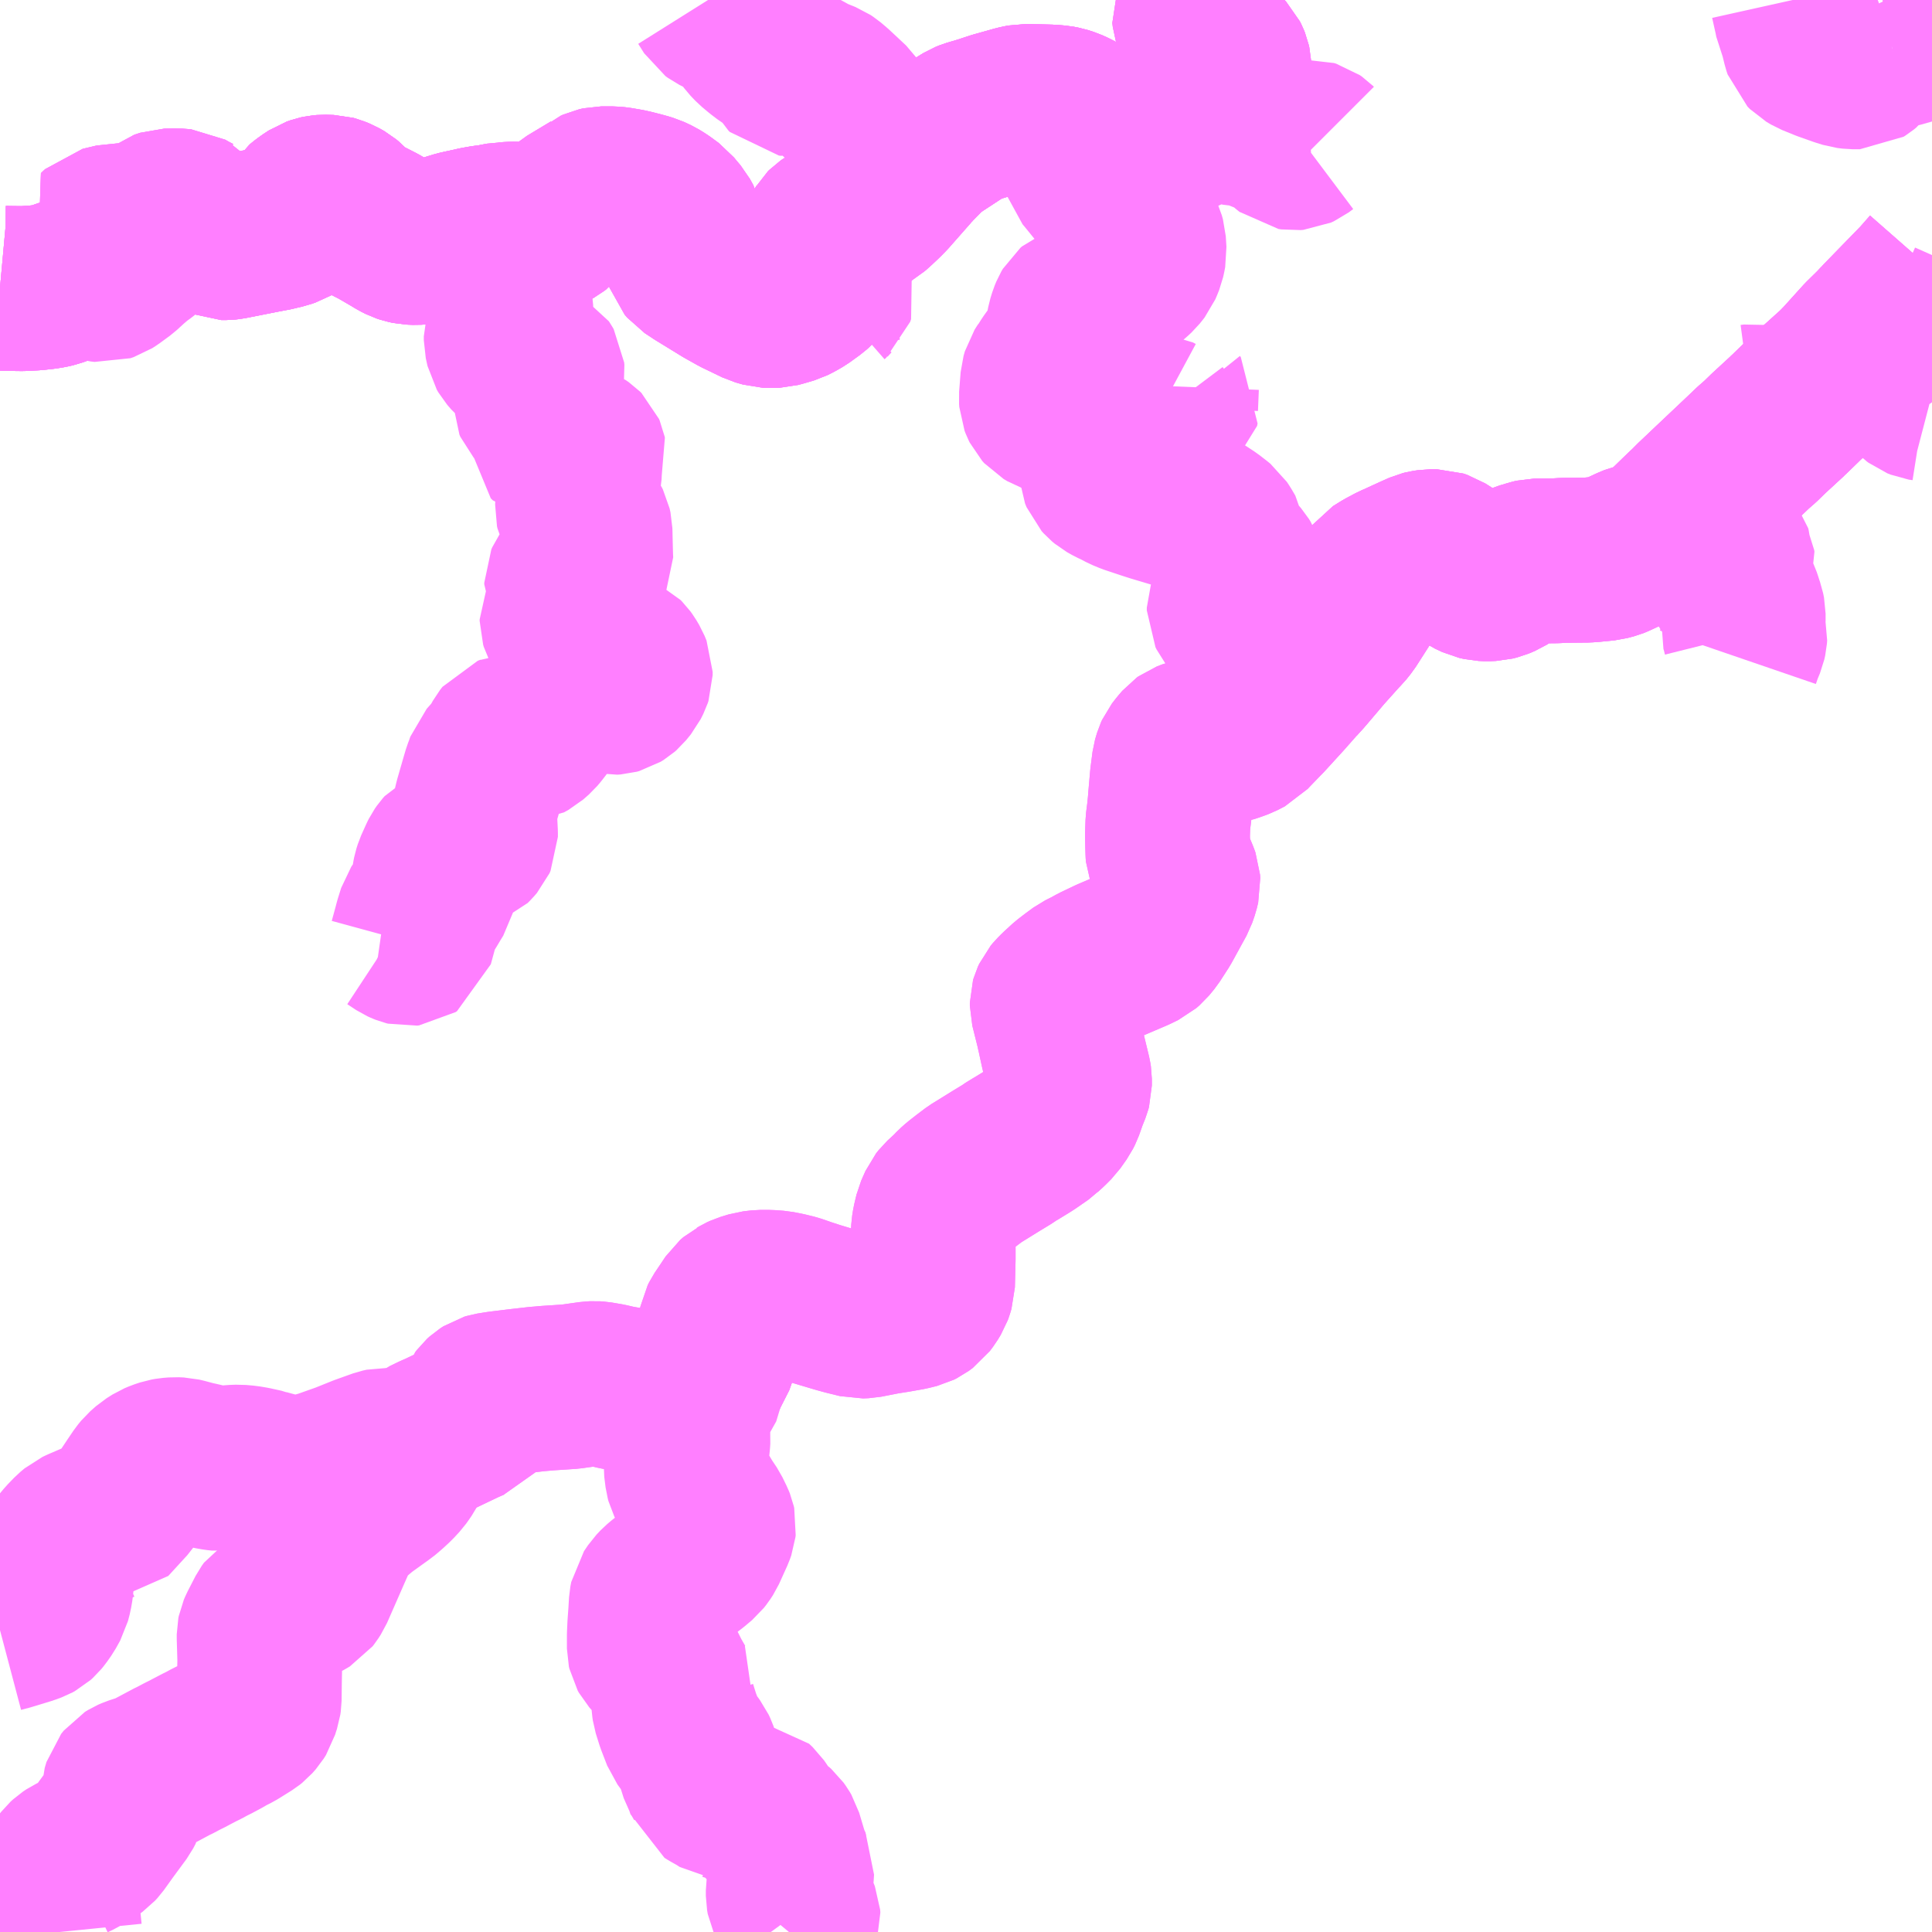 <?xml version="1.0" encoding="UTF-8"?>
<svg  xmlns="http://www.w3.org/2000/svg" xmlns:xlink="http://www.w3.org/1999/xlink" xmlns:go="http://purl.org/svgmap/profile" property="N07_001,N07_002,N07_003,N07_004,N07_005,N07_006,N07_007" viewBox="13174.805 -3295.898 8.789 8.789" go:dataArea="13174.8046875 -3295.8984375 8.7890625 8.7890625" >
<globalCoordinateSystem srsName="http://purl.org/crs/84" transform="matrix(100.0,0.0,0.0,-100.0,0.0,0.0)" />
<defs>
 <g id="p0" >
  <circle cx="0.0" cy="0.0" r="3" stroke="green" stroke-width="0.75" vector-effect="non-scaling-stroke" />
 </g>
</defs>
<g fill="none" fill-rule="evenodd" stroke="#FF00FF" stroke-width="0.75" opacity="0.5" vector-effect="non-scaling-stroke" stroke-linejoin="bevel" >
<path content="1,大分バス（株）,葛港～上津川,4.0,3.0,3.0," xlink:title="1" d="M13180.27,-3295.898L13180.27,-3295.885L13180.26,-3295.865L13180.245,-3295.851L13180.238,-3295.835L13180.24,-3295.817L13180.262,-3295.749L13180.266,-3295.742L13180.294,-3295.717L13180.304,-3295.706L13180.308,-3295.702L13180.328,-3295.683L13180.367,-3295.65L13180.383,-3295.633L13180.389,-3295.621L13180.393,-3295.611L13180.395,-3295.602L13180.396,-3295.582L13180.393,-3295.571L13180.383,-3295.552L13180.369,-3295.539L13180.349,-3295.525L13180.196,-3295.422L13180.14,-3295.388L13180.115,-3295.372L13180.079,-3295.35L13180.024,-3295.323L13179.989,-3295.307L13179.965,-3295.3L13179.941,-3295.294L13179.919,-3295.292L13179.886,-3295.291L13179.871,-3295.296L13179.854,-3295.301L13179.84,-3295.305L13179.826,-3295.308L13179.805,-3295.312L13179.782,-3295.323L13179.766,-3295.331L13179.751,-3295.343L13179.708,-3295.375L13179.687,-3295.386L13179.665,-3295.396L13179.64,-3295.404L13179.619,-3295.408L13179.583,-3295.411L13179.503,-3295.413L13179.465,-3295.414L13179.45,-3295.411L13179.431,-3295.407L13179.403,-3295.399L13179.335,-3295.38L13179.271,-3295.359L13179.217,-3295.343L13179.202,-3295.337L13179.171,-3295.318L13179.058,-3295.244L13179.045,-3295.234L13179.026,-3295.221L13178.956,-3295.15L13178.943,-3295.135L13178.84,-3295.018L13178.816,-3294.994L13178.785,-3294.964L13178.764,-3294.946L13178.738,-3294.931L13178.7,-3294.913L13178.615,-3294.881L13178.582,-3294.868L13178.569,-3294.859L13178.564,-3294.854L13178.561,-3294.849L13178.548,-3294.829L13178.527,-3294.78L13178.523,-3294.766L13178.518,-3294.742L13178.518,-3294.721L13178.527,-3294.657L13178.522,-3294.618L13178.519,-3294.609L13178.507,-3294.596L13178.497,-3294.587L13178.45,-3294.553L13178.424,-3294.538L13178.402,-3294.527L13178.361,-3294.515L13178.339,-3294.509L13178.313,-3294.508L13178.289,-3294.509L13178.254,-3294.519L13178.221,-3294.535L13178.161,-3294.564L13178.104,-3294.596L13177.985,-3294.669L13177.944,-3294.696L13177.933,-3294.709L13177.929,-3294.721L13177.92,-3294.783L13177.913,-3294.832L13177.908,-3294.852L13177.904,-3294.874L13177.888,-3294.903L13177.866,-3294.929L13177.853,-3294.945L13177.819,-3294.97L13177.807,-3294.978L13177.789,-3294.989L13177.759,-3295.003L13177.732,-3295.011L13177.69,-3295.022L13177.66,-3295.029L13177.613,-3295.037L13177.592,-3295.039L13177.54,-3295.039L13177.522,-3295.035L13177.511,-3295.03L13177.504,-3295.024L13177.396,-3294.959L13177.389,-3294.953L13177.378,-3294.941L13177.337,-3294.883L13177.333,-3294.878L13177.324,-3294.871L13177.315,-3294.866L13177.296,-3294.861L13177.274,-3294.859L13177.252,-3294.859L13177.167,-3294.878L13177.156,-3294.879L13177.127,-3294.878L13177.1,-3294.876L13177.091,-3294.876L13177.075,-3294.873L13177.039,-3294.866L13177.007,-3294.862L13176.973,-3294.856L13176.947,-3294.85L13176.91,-3294.842L13176.888,-3294.837L13176.852,-3294.826L13176.805,-3294.81L13176.772,-3294.803L13176.76,-3294.801L13176.727,-3294.797L13176.697,-3294.795L13176.671,-3294.796L13176.652,-3294.8L13176.637,-3294.805L13176.617,-3294.815L13176.594,-3294.829L13176.527,-3294.868L13176.48,-3294.892L13176.421,-3294.919L13176.409,-3294.929L13176.397,-3294.947L13176.379,-3294.966L13176.367,-3294.976L13176.346,-3294.988L13176.324,-3294.997L13176.313,-3295L13176.277,-3295.001L13176.265,-3295L13176.251,-3294.997L13176.234,-3294.991L13176.208,-3294.974L13176.192,-3294.962L13176.18,-3294.952L13176.17,-3294.936L13176.156,-3294.911L13176.146,-3294.896L13176.137,-3294.887L13176.12,-3294.877L13176.108,-3294.873L13176.097,-3294.869L13176.079,-3294.865L13176.07,-3294.863L13176.055,-3294.859L13176.002,-3294.849L13175.85,-3294.819L13175.833,-3294.817L13175.812,-3294.817L13175.803,-3294.821L13175.754,-3294.863L13175.744,-3294.867L13175.727,-3294.868L13175.658,-3294.867L13175.617,-3294.866L13175.603,-3294.864L13175.589,-3294.86L13175.57,-3294.852L13175.559,-3294.844L13175.55,-3294.834L13175.527,-3294.816L13175.483,-3294.779L13175.451,-3294.753L13175.426,-3294.735L13175.399,-3294.712L13175.392,-3294.706L13175.356,-3294.673L13175.311,-3294.64L13175.294,-3294.629L13175.279,-3294.624L13175.262,-3294.626L13175.245,-3294.63L13175.208,-3294.636L13175.2,-3294.638L13175.16,-3294.638L13175.144,-3294.634L13175.099,-3294.618L13175.099,-3294.618L13175.089,-3294.615L13175.054,-3294.602L13175.032,-3294.597L13175.008,-3294.593L13174.963,-3294.588L13174.909,-3294.585L13174.827,-3294.586L13174.805,-3294.588"/>
<path content="1,大分バス（株）,葛港～木浦（横川経由）,2.0,0.0,0.0," xlink:title="1" d="M13174.805,-3288.482L13174.839,-3288.491L13174.928,-3288.518L13174.955,-3288.528L13174.966,-3288.534L13174.976,-3288.543L13174.985,-3288.554L13175.004,-3288.581L13175.024,-3288.617L13175.032,-3288.648L13175.037,-3288.677L13175.04,-3288.711L13175.042,-3288.747L13175.044,-3288.763L13175.053,-3288.788L13175.065,-3288.817L13175.091,-3288.862L13175.11,-3288.885L13175.139,-3288.915L13175.158,-3288.931L13175.175,-3288.939L13175.268,-3288.979L13175.282,-3288.982L13175.283,-3288.982L13175.294,-3288.982L13175.381,-3289.077L13175.425,-3289.143L13175.45,-3289.18L13175.464,-3289.197L13175.49,-3289.22L13175.517,-3289.237L13175.536,-3289.245L13175.56,-3289.253L13175.577,-3289.256L13175.602,-3289.258L13175.625,-3289.257L13175.642,-3289.253L13175.687,-3289.241L13175.71,-3289.236L13175.761,-3289.224L13175.789,-3289.219L13175.808,-3289.217L13175.835,-3289.22L13175.863,-3289.223L13175.891,-3289.224L13175.925,-3289.221L13175.955,-3289.216L13176.005,-3289.205L13176.01,-3289.203L13176.069,-3289.187L13176.116,-3289.18L13176.14,-3289.177L13176.182,-3289.18L13176.206,-3289.182L13176.233,-3289.188L13176.278,-3289.201L13176.374,-3289.235L13176.456,-3289.268L13176.537,-3289.297L13176.555,-3289.301L13176.576,-3289.3L13176.674,-3289.279L13176.677,-3289.285L13176.685,-3289.297L13176.707,-3289.319L13176.731,-3289.338L13176.742,-3289.346L13176.783,-3289.366L13176.8,-3289.373L13176.913,-3289.427L13176.947,-3289.442L13176.96,-3289.447L13176.966,-3289.454L13176.975,-3289.465L13176.994,-3289.522L13177,-3289.53L13177.011,-3289.54L13177.025,-3289.549L13177.035,-3289.552L13177.079,-3289.559L13177.112,-3289.563L13177.169,-3289.57L13177.248,-3289.579L13177.272,-3289.581L13177.294,-3289.583L13177.34,-3289.586L13177.385,-3289.589L13177.4,-3289.59L13177.492,-3289.603L13177.51,-3289.604L13177.525,-3289.603L13177.572,-3289.595L13177.61,-3289.586L13177.672,-3289.575L13177.735,-3289.561L13177.783,-3289.552L13177.79,-3289.551L13177.825,-3289.546L13177.862,-3289.543L13177.895,-3289.543L13177.918,-3289.55L13177.93,-3289.557L13177.941,-3289.567L13177.966,-3289.593L13177.981,-3289.614L13178.007,-3289.648L13178.017,-3289.66L13178.027,-3289.677L13178.042,-3289.699L13178.053,-3289.73L13178.054,-3289.736L13178.058,-3289.748L13178.074,-3289.825L13178.085,-3289.874L13178.087,-3289.884L13178.094,-3289.898L13178.123,-3289.941L13178.145,-3289.974L13178.16,-3289.987L13178.168,-3289.991L13178.178,-3289.997L13178.191,-3290.003L13178.23,-3290.015L13178.264,-3290.019L13178.302,-3290.019L13178.343,-3290.016L13178.379,-3290.009L13178.42,-3289.999L13178.469,-3289.982L13178.515,-3289.967L13178.538,-3289.96L13178.595,-3289.943L13178.622,-3289.935L13178.655,-3289.926L13178.716,-3289.911L13178.741,-3289.912L13178.828,-3289.929L13178.879,-3289.937L13178.913,-3289.943L13178.941,-3289.948L13178.977,-3289.957L13178.989,-3289.963L13179.008,-3289.977L13179.023,-3289.997L13179.037,-3290.02L13179.041,-3290.031L13179.047,-3290.051L13179.048,-3290.09L13179.05,-3290.17L13179.05,-3290.269L13179.052,-3290.309L13179.056,-3290.334L13179.06,-3290.351L13179.066,-3290.376L13179.077,-3290.401L13179.085,-3290.419L13179.096,-3290.433L13179.135,-3290.469L13179.153,-3290.488L13179.171,-3290.504L13179.203,-3290.529L13179.24,-3290.557L13179.274,-3290.578L13179.337,-3290.617L13179.388,-3290.648L13179.411,-3290.664L13179.424,-3290.671L13179.473,-3290.701L13179.487,-3290.71L13179.542,-3290.748L13179.547,-3290.753L13179.569,-3290.773L13179.595,-3290.799L13179.624,-3290.84L13179.633,-3290.858L13179.638,-3290.872L13179.651,-3290.909L13179.667,-3290.949L13179.67,-3290.96L13179.67,-3290.99L13179.668,-3291.003L13179.644,-3291.102L13179.639,-3291.123L13179.625,-3291.187L13179.623,-3291.194L13179.62,-3291.211L13179.592,-3291.323L13179.592,-3291.336L13179.594,-3291.343L13179.6,-3291.356L13179.61,-3291.368L13179.628,-3291.386L13179.664,-3291.419L13179.694,-3291.442L13179.728,-3291.467L13179.764,-3291.485L13179.791,-3291.5L13179.856,-3291.531L13179.966,-3291.578L13180.001,-3291.595L13180.016,-3291.608L13180.03,-3291.625L13180.039,-3291.636L13180.079,-3291.698L13180.125,-3291.782L13180.147,-3291.822L13180.158,-3291.854L13180.164,-3291.879L13180.163,-3291.894L13180.158,-3291.908L13180.139,-3291.954L13180.119,-3292.005L13180.118,-3292.019L13180.117,-3292.052L13180.116,-3292.098L13180.118,-3292.156L13180.124,-3292.203L13180.128,-3292.243L13180.13,-3292.269L13180.138,-3292.36L13180.147,-3292.43L13180.149,-3292.437L13180.155,-3292.457L13180.16,-3292.468L13180.177,-3292.49L13180.195,-3292.511L13180.202,-3292.516L13180.228,-3292.526L13180.246,-3292.53L13180.271,-3292.532L13180.298,-3292.529L13180.346,-3292.523L13180.368,-3292.523L13180.394,-3292.528L13180.418,-3292.536L13180.445,-3292.546L13180.478,-3292.563L13180.489,-3292.575L13180.543,-3292.631L13180.554,-3292.642L13180.638,-3292.734L13180.698,-3292.802L13180.735,-3292.843L13180.82,-3292.943L13180.898,-3293.03L13180.91,-3293.042L13180.93,-3293.067L13180.996,-3293.17L13181.01,-3293.193L13181.049,-3293.253L13181.067,-3293.277L13181.104,-3293.3L13181.147,-3293.323L13181.166,-3293.331L13181.185,-3293.34L13181.242,-3293.366L13181.278,-3293.382L13181.29,-3293.385L13181.31,-3293.388L13181.343,-3293.388L13181.361,-3293.382L13181.391,-3293.363L13181.394,-3293.361L13181.453,-3293.316L13181.463,-3293.307L13181.492,-3293.287L13181.526,-3293.271L13181.548,-3293.266L13181.57,-3293.265L13181.595,-3293.266L13181.615,-3293.271L13181.641,-3293.282L13181.674,-3293.303L13181.705,-3293.318L13181.73,-3293.329L13181.758,-3293.337L13181.773,-3293.342L13181.79,-3293.346L13181.885,-3293.347L13181.919,-3293.349L13182.025,-3293.35L13182.051,-3293.352L13182.112,-3293.358L13182.142,-3293.366L13182.152,-3293.37L13182.223,-3293.403L13182.247,-3293.413L13182.278,-3293.42L13182.294,-3293.426L13182.308,-3293.432L13182.335,-3293.448L13182.371,-3293.473L13182.402,-3293.5L13182.441,-3293.538L13182.473,-3293.569L13182.492,-3293.586L13182.515,-3293.61L13182.611,-3293.701L13182.734,-3293.817L13182.781,-3293.862L13182.812,-3293.889L13182.85,-3293.926L13182.926,-3293.996L13182.94,-3294.009L13183.016,-3294.083L13183.083,-3294.143L13183.165,-3294.217L13183.194,-3294.247L13183.287,-3294.35L13183.341,-3294.403L13183.342,-3294.404L13183.342,-3294.404L13183.365,-3294.429L13183.398,-3294.463L13183.544,-3294.613L13183.594,-3294.67"/>
<path content="1,大分バス（株）,葛港～木浦（重岡経由）,6.0,3.0,2.0," xlink:title="1" d="M13183.594,-3294.67L13183.544,-3294.613L13183.398,-3294.463L13183.365,-3294.429L13183.342,-3294.404L13183.342,-3294.404L13183.341,-3294.403L13183.287,-3294.35L13183.194,-3294.247L13183.165,-3294.217L13183.083,-3294.143L13183.016,-3294.083L13182.94,-3294.009L13182.926,-3293.996L13182.85,-3293.926L13182.812,-3293.889L13182.781,-3293.862L13182.734,-3293.817L13182.611,-3293.701L13182.515,-3293.61L13182.492,-3293.586L13182.473,-3293.569L13182.441,-3293.538L13182.402,-3293.5L13182.371,-3293.473L13182.335,-3293.448L13182.308,-3293.432L13182.294,-3293.426L13182.278,-3293.42L13182.247,-3293.413L13182.223,-3293.403L13182.152,-3293.37L13182.142,-3293.366L13182.112,-3293.358L13182.051,-3293.352L13182.025,-3293.35L13181.919,-3293.349L13181.885,-3293.347L13181.79,-3293.346L13181.773,-3293.342L13181.758,-3293.337L13181.73,-3293.329L13181.705,-3293.318L13181.674,-3293.303L13181.641,-3293.282L13181.615,-3293.271L13181.595,-3293.266L13181.57,-3293.265L13181.548,-3293.266L13181.526,-3293.271L13181.492,-3293.287L13181.463,-3293.307L13181.453,-3293.316L13181.394,-3293.361L13181.391,-3293.363L13181.361,-3293.382L13181.343,-3293.388L13181.31,-3293.388L13181.29,-3293.385L13181.278,-3293.382L13181.242,-3293.366L13181.185,-3293.34L13181.166,-3293.331L13181.147,-3293.323L13181.104,-3293.3L13181.067,-3293.277L13181.049,-3293.253L13181.01,-3293.193L13180.996,-3293.17L13180.93,-3293.067L13180.91,-3293.042L13180.898,-3293.03L13180.82,-3292.943L13180.735,-3292.843L13180.698,-3292.802L13180.638,-3292.734L13180.554,-3292.642L13180.543,-3292.631L13180.489,-3292.575L13180.478,-3292.563L13180.445,-3292.546L13180.418,-3292.536L13180.394,-3292.528L13180.368,-3292.523L13180.346,-3292.523L13180.298,-3292.529L13180.271,-3292.532L13180.246,-3292.53L13180.228,-3292.526L13180.202,-3292.516L13180.195,-3292.511L13180.177,-3292.49L13180.16,-3292.468L13180.155,-3292.457L13180.149,-3292.437L13180.147,-3292.43L13180.138,-3292.36L13180.13,-3292.269L13180.128,-3292.243L13180.124,-3292.203L13180.118,-3292.156L13180.116,-3292.098L13180.117,-3292.052L13180.118,-3292.019L13180.119,-3292.005L13180.139,-3291.954L13180.158,-3291.908L13180.163,-3291.894L13180.164,-3291.879L13180.158,-3291.854L13180.147,-3291.822L13180.125,-3291.782L13180.079,-3291.698L13180.039,-3291.636L13180.03,-3291.625L13180.016,-3291.608L13180.001,-3291.595L13179.966,-3291.578L13179.856,-3291.531L13179.791,-3291.5L13179.764,-3291.485L13179.728,-3291.467L13179.694,-3291.442L13179.664,-3291.419L13179.628,-3291.386L13179.61,-3291.368L13179.6,-3291.356L13179.594,-3291.343L13179.592,-3291.336L13179.592,-3291.323L13179.62,-3291.211L13179.623,-3291.194L13179.625,-3291.187L13179.639,-3291.123L13179.644,-3291.102L13179.668,-3291.003L13179.67,-3290.99L13179.67,-3290.96L13179.667,-3290.949L13179.651,-3290.909L13179.638,-3290.872L13179.633,-3290.858L13179.624,-3290.84L13179.595,-3290.799L13179.569,-3290.773L13179.547,-3290.753L13179.542,-3290.748L13179.487,-3290.71L13179.473,-3290.701L13179.424,-3290.671L13179.411,-3290.664L13179.388,-3290.648L13179.337,-3290.617L13179.274,-3290.578L13179.24,-3290.557L13179.203,-3290.529L13179.171,-3290.504L13179.153,-3290.488L13179.135,-3290.469L13179.096,-3290.433L13179.085,-3290.419L13179.077,-3290.401L13179.066,-3290.376L13179.06,-3290.351L13179.056,-3290.334L13179.052,-3290.309L13179.05,-3290.269L13179.05,-3290.17L13179.048,-3290.09L13179.047,-3290.051L13179.041,-3290.031L13179.037,-3290.02L13179.023,-3289.997L13179.008,-3289.977L13178.989,-3289.963L13178.977,-3289.957L13178.941,-3289.948L13178.913,-3289.943L13178.879,-3289.937L13178.828,-3289.929L13178.741,-3289.912L13178.716,-3289.911L13178.655,-3289.926L13178.622,-3289.935L13178.595,-3289.943L13178.538,-3289.96L13178.515,-3289.967L13178.469,-3289.982L13178.42,-3289.999L13178.379,-3290.009L13178.343,-3290.016L13178.302,-3290.019L13178.264,-3290.019L13178.23,-3290.015L13178.191,-3290.003L13178.178,-3289.997L13178.168,-3289.991L13178.16,-3289.987L13178.145,-3289.974L13178.123,-3289.941L13178.094,-3289.898L13178.087,-3289.884L13178.085,-3289.874L13178.074,-3289.825L13178.058,-3289.748L13178.054,-3289.736L13178.053,-3289.73L13178.042,-3289.699L13178.027,-3289.677L13178.017,-3289.66L13178.007,-3289.648L13177.981,-3289.614L13177.966,-3289.593L13177.941,-3289.567L13177.93,-3289.557L13177.918,-3289.55L13177.895,-3289.543L13177.862,-3289.543L13177.825,-3289.546L13177.79,-3289.551L13177.783,-3289.552L13177.735,-3289.561L13177.672,-3289.575L13177.61,-3289.586L13177.572,-3289.595L13177.525,-3289.603L13177.51,-3289.604L13177.492,-3289.603L13177.4,-3289.59L13177.385,-3289.589L13177.34,-3289.586L13177.294,-3289.583L13177.272,-3289.581L13177.248,-3289.579L13177.169,-3289.57L13177.112,-3289.563L13177.079,-3289.559L13177.035,-3289.552L13177.025,-3289.549L13177.011,-3289.54L13177,-3289.53L13176.994,-3289.522L13176.975,-3289.465L13176.966,-3289.454L13176.96,-3289.447L13176.947,-3289.442L13176.913,-3289.427L13176.8,-3289.373L13176.783,-3289.366L13176.742,-3289.346L13176.731,-3289.338L13176.707,-3289.319L13176.685,-3289.297L13176.677,-3289.285L13176.674,-3289.279L13176.65,-3289.231L13176.641,-3289.214L13176.63,-3289.198L13176.62,-3289.184L13176.594,-3289.156L13176.568,-3289.132L13176.541,-3289.109L13176.532,-3289.103L13176.45,-3289.044L13176.438,-3289.034L13176.392,-3288.995L13176.371,-3288.971L13176.352,-3288.946L13176.349,-3288.944L13176.346,-3288.939L13176.324,-3288.897L13176.304,-3288.852L13176.222,-3288.665L13176.211,-3288.648L13176.204,-3288.639L13176.194,-3288.633L13176.18,-3288.625L13176.104,-3288.599L13176.093,-3288.595L13176.051,-3288.579L13176.038,-3288.571L13176.028,-3288.557L13175.992,-3288.487L13175.986,-3288.473L13175.984,-3288.463L13175.984,-3288.448L13175.987,-3288.347L13175.985,-3288.249L13175.984,-3288.165L13175.982,-3288.151L13175.975,-3288.13L13175.97,-3288.113L13175.96,-3288.097L13175.945,-3288.08L13175.935,-3288.072L13175.887,-3288.042L13175.869,-3288.031L13175.837,-3288.015L13175.817,-3288.003L13175.774,-3287.98L13175.761,-3287.974L13175.73,-3287.957L13175.717,-3287.951L13175.673,-3287.928L13175.662,-3287.922L13175.632,-3287.907L13175.598,-3287.889L13175.591,-3287.886L13175.482,-3287.828L13175.466,-3287.822L13175.451,-3287.817L13175.417,-3287.806L13175.401,-3287.799L13175.388,-3287.791L13175.376,-3287.776L13175.368,-3287.749L13175.367,-3287.721L13175.366,-3287.697L13175.362,-3287.683L13175.352,-3287.664L13175.288,-3287.577L13175.245,-3287.517L13175.234,-3287.505L13175.216,-3287.492L13175.156,-3287.457L13175.133,-3287.446L13175.118,-3287.436L13175.106,-3287.425L13175.092,-3287.407L13175.079,-3287.383L13175.07,-3287.353L13175.062,-3287.306L13175.06,-3287.277L13175.072,-3287.149L13175.076,-3287.109"/>
<path content="3,佐伯市,（弥生）切畑線,4.0,0.0,0.0," xlink:title="3" d="M13182.711,-3292.908L13182.723,-3292.943L13182.738,-3292.979L13182.742,-3292.997L13182.743,-3293.011L13182.737,-3293.035L13182.732,-3293.052L13182.735,-3293.074L13182.735,-3293.106L13182.731,-3293.126L13182.726,-3293.14L13182.72,-3293.159L13182.714,-3293.177L13182.704,-3293.198L13182.692,-3293.217L13182.679,-3293.231L13182.671,-3293.242L13182.666,-3293.251L13182.665,-3293.265L13182.665,-3293.302L13182.669,-3293.31L13182.684,-3293.324L13182.688,-3293.335L13182.687,-3293.342L13182.683,-3293.35L13182.674,-3293.365L13182.671,-3293.374L13182.669,-3293.396L13182.667,-3293.404L13182.662,-3293.41L13182.656,-3293.415L13182.647,-3293.418L13182.619,-3293.429L13182.6,-3293.435L13182.57,-3293.449L13182.55,-3293.461L13182.535,-3293.473L13182.524,-3293.485L13182.517,-3293.499L13182.509,-3293.517L13182.504,-3293.543L13182.492,-3293.586"/>
<path content="3,佐伯市,（弥生）切畑線,4.0,0.0,0.0," xlink:title="3" d="M13182.441,-3293.538L13182.402,-3293.5L13182.371,-3293.473L13182.335,-3293.448L13182.308,-3293.432L13182.294,-3293.426L13182.278,-3293.42L13182.247,-3293.413L13182.223,-3293.403L13182.152,-3293.37L13182.142,-3293.366L13182.112,-3293.358L13182.051,-3293.352L13182.025,-3293.35L13181.919,-3293.349L13181.885,-3293.347L13181.79,-3293.346L13181.773,-3293.342L13181.758,-3293.337L13181.73,-3293.329L13181.705,-3293.318L13181.674,-3293.303L13181.641,-3293.282L13181.615,-3293.271L13181.595,-3293.266L13181.57,-3293.265L13181.548,-3293.266L13181.526,-3293.271L13181.492,-3293.287L13181.463,-3293.307L13181.453,-3293.316L13181.394,-3293.361L13181.391,-3293.363L13181.361,-3293.382L13181.343,-3293.388L13181.31,-3293.388L13181.29,-3293.385L13181.278,-3293.382L13181.242,-3293.366L13181.185,-3293.34L13181.166,-3293.331L13181.147,-3293.323L13181.104,-3293.3L13181.067,-3293.277L13181.049,-3293.253L13181.01,-3293.193L13180.996,-3293.17L13180.93,-3293.067L13180.91,-3293.042L13180.898,-3293.03L13180.82,-3292.943L13180.735,-3292.843L13180.698,-3292.802"/>
<path content="3,佐伯市,（弥生）切畑線,4.0,0.0,0.0," xlink:title="3" d="M13182.492,-3293.586L13182.473,-3293.569L13182.441,-3293.538"/>
<path content="3,佐伯市,（弥生）切畑線,4.0,0.0,0.0," xlink:title="3" d="M13182.402,-3293.63L13182.403,-3293.621L13182.412,-3293.617L13182.422,-3293.607L13182.43,-3293.592L13182.431,-3293.579L13182.43,-3293.56L13182.43,-3293.554L13182.436,-3293.551L13182.441,-3293.538"/>
<path content="3,佐伯市,（弥生）切畑線,4.0,0.0,0.0," xlink:title="3" d="M13182.94,-3294.009L13182.926,-3293.996L13182.85,-3293.926L13182.812,-3293.889L13182.781,-3293.862L13182.611,-3293.701L13182.515,-3293.61L13182.492,-3293.586"/>
<path content="3,佐伯市,（弥生）切畑線,4.0,0.0,0.0," xlink:title="3" d="M13182.773,-3294.048L13182.788,-3294.05L13182.84,-3294.041L13182.879,-3294.032L13182.923,-3294.02L13182.94,-3294.009"/>
<path content="3,佐伯市,（弥生）切畑線,4.0,0.0,0.0," xlink:title="3" d="M13183.594,-3294.068L13183.587,-3294.078L13183.564,-3294.084L13183.545,-3294.087L13183.53,-3294.093L13183.522,-3294.099L13183.499,-3294.122L13183.484,-3294.131L13183.467,-3294.139L13183.457,-3294.154L13183.441,-3294.179L13183.435,-3294.202L13183.439,-3294.246L13183.443,-3294.348L13183.45,-3294.37L13183.46,-3294.382L13183.462,-3294.386L13183.365,-3294.429"/>
<path content="3,佐伯市,（弥生）切畑線,4.0,0.0,0.0," xlink:title="3" d="M13183.365,-3294.429L13183.341,-3294.403L13183.287,-3294.35L13183.194,-3294.247L13183.165,-3294.217L13183.083,-3294.143L13183.016,-3294.083L13182.94,-3294.009"/>
<path content="3,佐伯市,（弥生）切畑線,4.0,0.0,0.0," xlink:title="3" d="M13183.594,-3294.67L13183.544,-3294.613L13183.398,-3294.463L13183.365,-3294.429"/>
<path content="3,佐伯市,（弥生）山梨子線,7.0,0.0,0.0," xlink:title="3" d="M13183.594,-3295.753L13183.541,-3295.728L13183.538,-3295.726L13183.527,-3295.722L13183.495,-3295.707L13183.446,-3295.693L13183.411,-3295.686"/>
<path content="3,佐伯市,（弥生）山梨子線,7.0,0.0,0.0," xlink:title="3" d="M13183.411,-3295.686L13183.392,-3295.68L13183.362,-3295.67L13183.341,-3295.665L13183.33,-3295.66L13183.315,-3295.65L13183.285,-3295.608L13183.274,-3295.599L13183.266,-3295.594L13183.26,-3295.594L13183.233,-3295.594L13183.209,-3295.597L13183.177,-3295.607L13183.112,-3295.63L13183.053,-3295.654L13183.031,-3295.667L13183.02,-3295.678L13183.015,-3295.693L13182.999,-3295.758L13182.994,-3295.773L13182.981,-3295.801L13182.977,-3295.822L13182.972,-3295.844L13182.96,-3295.898"/>
<path content="3,佐伯市,（弥生）山梨子線,7.0,0.0,0.0," xlink:title="3" d="M13180.27,-3295.898L13180.27,-3295.885L13180.26,-3295.865L13180.245,-3295.851L13180.238,-3295.835L13180.24,-3295.817L13180.262,-3295.749L13180.266,-3295.742L13180.294,-3295.717L13180.301,-3295.709L13180.308,-3295.702L13180.328,-3295.683L13180.367,-3295.65L13180.383,-3295.633L13180.389,-3295.621L13180.393,-3295.611L13180.395,-3295.602L13180.396,-3295.582L13180.393,-3295.571L13180.383,-3295.552L13180.369,-3295.539L13180.349,-3295.525L13180.196,-3295.422L13180.14,-3295.388L13180.115,-3295.372L13180.079,-3295.35L13180.024,-3295.323L13179.989,-3295.307L13179.965,-3295.3L13179.941,-3295.294L13179.919,-3295.292L13179.886,-3295.291L13179.871,-3295.296L13179.854,-3295.301L13179.84,-3295.305L13179.826,-3295.308L13179.805,-3295.312L13179.782,-3295.323L13179.766,-3295.331L13179.751,-3295.343L13179.708,-3295.375L13179.687,-3295.386L13179.665,-3295.396L13179.64,-3295.404L13179.619,-3295.408L13179.583,-3295.411L13179.503,-3295.413L13179.465,-3295.414L13179.45,-3295.411L13179.431,-3295.407L13179.403,-3295.399L13179.335,-3295.38L13179.271,-3295.359L13179.217,-3295.343L13179.202,-3295.337L13179.171,-3295.318L13179.058,-3295.244L13179.045,-3295.234L13179.026,-3295.221L13178.956,-3295.15L13178.943,-3295.135L13178.904,-3295.138L13178.875,-3295.142L13178.848,-3295.151L13178.844,-3295.153L13178.829,-3295.162L13178.825,-3295.164L13178.82,-3295.167L13178.77,-3295.113"/>
<path content="3,佐伯市,（弥生）山梨子線,7.0,0.0,0.0," xlink:title="3" d="M13183.386,-3295.898L13183.392,-3295.885L13183.395,-3295.869L13183.394,-3295.839L13183.396,-3295.823L13183.406,-3295.803L13183.422,-3295.775L13183.42,-3295.762L13183.413,-3295.745L13183.408,-3295.728L13183.411,-3295.686"/>
<path content="3,佐伯市,（本匠）三股線,3.0,0.0,0.0," xlink:title="3" d="M13180.698,-3292.802L13180.735,-3292.843L13180.685,-3292.882L13180.55,-3292.99L13180.545,-3292.993L13180.521,-3293.013L13180.442,-3293.072L13180.412,-3293.098L13180.402,-3293.111L13180.397,-3293.121L13180.397,-3293.134L13180.404,-3293.153L13180.449,-3293.256L13180.454,-3293.273L13180.455,-3293.293L13180.453,-3293.314L13180.448,-3293.328L13180.44,-3293.341L13180.427,-3293.356L13180.407,-3293.379L13180.389,-3293.399L13180.379,-3293.421L13180.374,-3293.454L13180.357,-3293.483L13180.347,-3293.498L13180.336,-3293.507L13180.305,-3293.531L13180.273,-3293.552L13180.259,-3293.561L13180.239,-3293.571L13180.055,-3293.626L13180.024,-3293.636L13179.997,-3293.645L13179.949,-3293.661L13179.92,-3293.673L13179.89,-3293.689L13179.866,-3293.7L13179.843,-3293.713L13179.831,-3293.723L13179.822,-3293.733L13179.815,-3293.75L13179.814,-3293.764L13179.82,-3293.778L13179.827,-3293.787L13179.854,-3293.822L13179.897,-3293.863L13179.937,-3293.9L13179.948,-3293.908L13179.956,-3293.911L13179.971,-3293.913L13179.999,-3293.915L13180.017,-3293.917L13180.032,-3293.921L13180.042,-3293.925L13180.049,-3293.927L13180.06,-3293.932L13180.07,-3293.943L13180.073,-3293.959L13180.073,-3293.987L13180.073,-3293.995L13180.067,-3294.003"/>
<path content="3,佐伯市,（本匠）三股線,3.0,0.0,0.0," xlink:title="3" d="M13180.067,-3294.003L13180.054,-3294.01L13180.031,-3294.012L13179.999,-3294.014L13179.924,-3294.013L13179.857,-3294.004L13179.789,-3294.005L13179.76,-3294.007L13179.736,-3294.011L13179.718,-3294.012L13179.656,-3294.013L13179.629,-3294.016L13179.609,-3294.021L13179.578,-3294.032L13179.561,-3294.042L13179.552,-3294.052L13179.548,-3294.06L13179.543,-3294.073L13179.542,-3294.087L13179.549,-3294.176L13179.555,-3294.197L13179.569,-3294.219L13179.572,-3294.222L13179.585,-3294.243L13179.633,-3294.31L13179.641,-3294.323L13179.65,-3294.35L13179.657,-3294.368L13179.669,-3294.431L13179.677,-3294.457L13179.684,-3294.474L13179.691,-3294.486L13179.698,-3294.492L13179.703,-3294.494L13179.727,-3294.501L13179.748,-3294.511L13179.812,-3294.546L13179.88,-3294.589L13179.916,-3294.613L13179.956,-3294.647L13179.97,-3294.66L13179.982,-3294.675L13179.989,-3294.684L13179.995,-3294.698L13180.003,-3294.718L13180.007,-3294.736L13180.01,-3294.752L13180.008,-3294.784L13180.007,-3294.8L13180.002,-3294.818L13179.996,-3294.831L13179.983,-3294.849L13179.941,-3294.895L13179.843,-3294.999L13179.828,-3295.016L13179.754,-3295.107L13179.743,-3295.12L13179.739,-3295.133L13179.738,-3295.146L13179.738,-3295.155L13179.746,-3295.182L13179.762,-3295.223L13179.766,-3295.234L13179.801,-3295.305L13179.805,-3295.312"/>
<path content="3,佐伯市,（本匠）三股線,3.0,0.0,0.0," xlink:title="3" d="M13180.157,-3294.14L13180.153,-3294.044L13180.157,-3294.039L13180.155,-3294.028L13180.147,-3294.022L13180.123,-3294.017L13180.093,-3294.015L13180.067,-3294.003"/>
<path content="3,佐伯市,（本匠）三股線,3.0,0.0,0.0," xlink:title="3" d="M13178.615,-3294.454L13178.565,-3294.506L13178.56,-3294.512L13178.56,-3294.518L13178.564,-3294.526L13178.582,-3294.546L13178.59,-3294.553L13178.594,-3294.565L13178.588,-3294.585L13178.584,-3294.595L13178.575,-3294.599L13178.529,-3294.608L13178.519,-3294.609"/>
<path content="3,佐伯市,（本匠）三股線,3.0,0.0,0.0," xlink:title="3" d="M13178.519,-3294.609L13178.507,-3294.596L13178.497,-3294.587L13178.45,-3294.553L13178.424,-3294.538L13178.402,-3294.527L13178.361,-3294.515L13178.339,-3294.509L13178.313,-3294.508L13178.289,-3294.509L13178.254,-3294.519L13178.221,-3294.535L13178.161,-3294.564L13178.104,-3294.596L13177.985,-3294.669L13177.944,-3294.696L13177.933,-3294.709L13177.929,-3294.721L13177.92,-3294.783L13177.913,-3294.832L13177.908,-3294.852L13177.904,-3294.874L13177.888,-3294.903L13177.866,-3294.929L13177.853,-3294.945L13177.819,-3294.97L13177.807,-3294.978L13177.789,-3294.989L13177.759,-3295.003L13177.732,-3295.011L13177.69,-3295.022L13177.66,-3295.029L13177.613,-3295.037L13177.592,-3295.039L13177.54,-3295.039L13177.522,-3295.035L13177.511,-3295.03L13177.504,-3295.024L13177.396,-3294.959L13177.389,-3294.953L13177.378,-3294.941L13177.337,-3294.883L13177.333,-3294.878L13177.324,-3294.871L13177.315,-3294.866L13177.296,-3294.861L13177.274,-3294.859L13177.252,-3294.859L13177.167,-3294.878L13177.156,-3294.879L13177.127,-3294.878L13177.1,-3294.876L13177.091,-3294.876L13177.075,-3294.873L13177.039,-3294.866L13177.007,-3294.862L13176.973,-3294.856L13176.947,-3294.85L13176.91,-3294.842L13176.888,-3294.837L13176.852,-3294.826L13176.805,-3294.81L13176.772,-3294.803L13176.76,-3294.801L13176.727,-3294.797L13176.697,-3294.795L13176.671,-3294.796L13176.652,-3294.8L13176.637,-3294.805L13176.617,-3294.815L13176.594,-3294.829L13176.527,-3294.868L13176.48,-3294.892L13176.421,-3294.919L13176.409,-3294.929L13176.397,-3294.947L13176.379,-3294.966L13176.367,-3294.976L13176.346,-3294.988L13176.324,-3294.997L13176.313,-3295L13176.277,-3295.001L13176.265,-3295L13176.251,-3294.997L13176.234,-3294.991L13176.208,-3294.974L13176.192,-3294.962L13176.18,-3294.952L13176.17,-3294.936L13176.156,-3294.911L13176.146,-3294.896L13176.137,-3294.887L13176.12,-3294.877L13176.108,-3294.873L13176.097,-3294.869L13176.079,-3294.865L13176.07,-3294.863L13176.055,-3294.859L13176.002,-3294.849L13175.85,-3294.819L13175.833,-3294.817L13175.812,-3294.817L13175.803,-3294.821L13175.754,-3294.863L13175.744,-3294.867L13175.727,-3294.868L13175.726,-3294.886L13175.716,-3294.902L13175.693,-3294.91L13175.668,-3294.923L13175.645,-3294.936L13175.606,-3294.939L13175.561,-3294.938L13175.534,-3294.929L13175.505,-3294.906L13175.492,-3294.894L13175.46,-3294.881L13175.372,-3294.87L13175.331,-3294.871L13175.268,-3294.856L13175.249,-3294.838L13175.309,-3294.773L13175.316,-3294.752L13175.306,-3294.733L13175.274,-3294.711L13175.223,-3294.669L13175.2,-3294.638L13175.16,-3294.638L13175.144,-3294.634L13175.089,-3294.615L13175.054,-3294.602L13175.032,-3294.597L13175.008,-3294.593L13174.963,-3294.588L13174.909,-3294.585L13174.827,-3294.586L13174.805,-3294.588"/>
<path content="3,佐伯市,（本匠）三股線,3.0,0.0,0.0," xlink:title="3" d="M13178.77,-3295.113L13178.82,-3295.167L13178.848,-3295.151L13178.875,-3295.142L13178.904,-3295.138L13178.943,-3295.135"/>
<path content="3,佐伯市,（本匠）三股線,3.0,0.0,0.0," xlink:title="3" d="M13178.943,-3295.135L13178.84,-3295.018L13178.817,-3294.994L13178.785,-3294.965L13178.764,-3294.946L13178.738,-3294.931L13178.7,-3294.913L13178.615,-3294.881L13178.582,-3294.868L13178.569,-3294.859L13178.564,-3294.854L13178.561,-3294.849L13178.548,-3294.829L13178.527,-3294.78L13178.523,-3294.766L13178.518,-3294.742L13178.518,-3294.721L13178.527,-3294.657L13178.522,-3294.618L13178.519,-3294.609"/>
<path content="3,佐伯市,（本匠）三股線,3.0,0.0,0.0," xlink:title="3" d="M13179.854,-3295.301L13179.84,-3295.305L13179.826,-3295.308L13179.805,-3295.312"/>
<path content="3,佐伯市,（本匠）三股線,3.0,0.0,0.0," xlink:title="3" d="M13179.805,-3295.312L13179.782,-3295.323L13179.766,-3295.331L13179.751,-3295.343L13179.708,-3295.375L13179.687,-3295.386L13179.665,-3295.396L13179.64,-3295.404L13179.619,-3295.408L13179.583,-3295.411L13179.503,-3295.413L13179.465,-3295.414L13179.45,-3295.411L13179.431,-3295.407L13179.403,-3295.399L13179.335,-3295.38L13179.271,-3295.359L13179.217,-3295.343L13179.202,-3295.337L13179.171,-3295.318L13179.058,-3295.244L13179.026,-3295.221L13178.956,-3295.15L13178.943,-3295.135"/>
<path content="3,佐伯市,（本匠）小川線,6.0,0.0,0.0," xlink:title="3" d="M13176.54,-3291.656L13176.561,-3291.653L13176.577,-3291.65L13176.591,-3291.643L13176.632,-3291.616L13176.643,-3291.611L13176.653,-3291.607L13176.661,-3291.605L13176.67,-3291.606L13176.676,-3291.61L13176.694,-3291.676L13176.7,-3291.699L13176.715,-3291.747L13176.721,-3291.756L13176.732,-3291.768L13176.743,-3291.785L13176.759,-3291.812L13176.775,-3291.838L13176.777,-3291.846L13176.778,-3291.889L13176.781,-3291.91L13176.784,-3291.925L13176.79,-3291.944L13176.813,-3291.995L13176.818,-3292.005L13176.827,-3292.018L13176.835,-3292.027L13176.845,-3292.032L13176.857,-3292.036L13176.87,-3292.039L13176.908,-3292.046L13176.927,-3292.05L13176.94,-3292.055L13176.951,-3292.066L13176.963,-3292.08L13176.968,-3292.091L13176.968,-3292.108L13176.964,-3292.187L13176.963,-3292.21L13176.973,-3292.252L13177.001,-3292.349L13177.011,-3292.383L13177.018,-3292.401L13177.026,-3292.424L13177.067,-3292.47L13177.076,-3292.481L13177.102,-3292.528L13177.113,-3292.542L13177.126,-3292.547L13177.133,-3292.55L13177.154,-3292.551L13177.16,-3292.55L13177.166,-3292.543L13177.175,-3292.53L13177.19,-3292.531L13177.21,-3292.542L13177.236,-3292.565L13177.247,-3292.578L13177.301,-3292.648L13177.325,-3292.678L13177.333,-3292.687L13177.359,-3292.7L13177.381,-3292.72L13177.393,-3292.73L13177.399,-3292.733L13177.419,-3292.736L13177.45,-3292.741L13177.486,-3292.752L13177.51,-3292.762L13177.531,-3292.76L13177.588,-3292.748L13177.603,-3292.749L13177.614,-3292.752L13177.627,-3292.76L13177.635,-3292.767L13177.657,-3292.794L13177.663,-3292.806L13177.669,-3292.818L13177.672,-3292.827L13177.672,-3292.842L13177.663,-3292.864L13177.65,-3292.886L13177.642,-3292.897L13177.635,-3292.904L13177.584,-3292.929L13177.572,-3292.936L13177.549,-3292.952L13177.485,-3292.982L13177.407,-3293.018L13177.38,-3293.039L13177.373,-3293.048L13177.365,-3293.063L13177.362,-3293.073L13177.362,-3293.08L13177.369,-3293.095L13177.391,-3293.121L13177.406,-3293.135L13177.416,-3293.139L13177.42,-3293.14L13177.463,-3293.142L13177.477,-3293.144L13177.484,-3293.149L13177.484,-3293.159L13177.478,-3293.164L13177.466,-3293.168L13177.438,-3293.171L13177.423,-3293.175L13177.415,-3293.182L13177.396,-3293.214L13177.383,-3293.24L13177.383,-3293.247L13177.387,-3293.256L13177.394,-3293.266L13177.413,-3293.282L13177.465,-3293.315L13177.472,-3293.318L13177.482,-3293.326L13177.489,-3293.335L13177.493,-3293.343L13177.492,-3293.362L13177.491,-3293.4L13177.49,-3293.441L13177.489,-3293.486L13177.485,-3293.504L13177.481,-3293.512L13177.471,-3293.527L13177.44,-3293.564L13177.434,-3293.576L13177.432,-3293.585L13177.433,-3293.606L13177.434,-3293.615L13177.433,-3293.637L13177.429,-3293.656L13177.431,-3293.688L13177.44,-3293.734L13177.442,-3293.779L13177.445,-3293.794L13177.454,-3293.812L13177.462,-3293.833L13177.461,-3293.838L13177.458,-3293.845L13177.452,-3293.851L13177.439,-3293.86L13177.43,-3293.864L13177.325,-3293.885L13177.312,-3293.887L13177.303,-3293.896L13177.303,-3293.909L13177.311,-3293.936L13177.315,-3293.954L13177.315,-3293.982L13177.313,-3293.994L13177.308,-3294.006L13177.299,-3294.019L13177.291,-3294.026L13177.282,-3294.033L13177.249,-3294.055L13177.242,-3294.063L13177.238,-3294.072L13177.238,-3294.087L13177.239,-3294.092L13177.244,-3294.104L13177.253,-3294.122L13177.256,-3294.132L13177.268,-3294.177L13177.272,-3294.204L13177.271,-3294.215L13177.267,-3294.222L13177.263,-3294.228L13177.254,-3294.233L13177.221,-3294.245L13177.217,-3294.246L13177.208,-3294.249L13177.169,-3294.263L13177.155,-3294.269L13177.142,-3294.28L13177.123,-3294.302L13177.116,-3294.314L13177.108,-3294.35L13177.108,-3294.368L13177.122,-3294.416L13177.127,-3294.435L13177.13,-3294.457L13177.13,-3294.475L13177.126,-3294.514L13177.124,-3294.536L13177.121,-3294.547L13177.11,-3294.61L13177.094,-3294.641L13177.09,-3294.657L13177.085,-3294.709L13177.085,-3294.725L13177.088,-3294.765L13177.09,-3294.784L13177.09,-3294.821L13177.091,-3294.868L13177.091,-3294.876L13177.075,-3294.873L13177.039,-3294.866L13177.007,-3294.862L13176.973,-3294.856L13176.947,-3294.85L13176.91,-3294.842L13176.888,-3294.837L13176.852,-3294.826L13176.805,-3294.81L13176.772,-3294.803L13176.76,-3294.801L13176.727,-3294.797L13176.697,-3294.795L13176.671,-3294.796L13176.652,-3294.8L13176.637,-3294.805L13176.617,-3294.815L13176.594,-3294.829L13176.527,-3294.868L13176.48,-3294.892L13176.421,-3294.919L13176.409,-3294.929L13176.397,-3294.947L13176.379,-3294.966L13176.367,-3294.976L13176.346,-3294.988L13176.324,-3294.997L13176.313,-3295L13176.277,-3295.001L13176.265,-3295L13176.251,-3294.997L13176.234,-3294.991L13176.208,-3294.974L13176.192,-3294.962L13176.18,-3294.952L13176.17,-3294.936L13176.156,-3294.911L13176.146,-3294.896L13176.137,-3294.887L13176.12,-3294.877L13176.108,-3294.873L13176.097,-3294.869L13176.079,-3294.865L13176.07,-3294.863L13176.055,-3294.859L13176.002,-3294.849L13175.85,-3294.819L13175.833,-3294.817L13175.812,-3294.817L13175.803,-3294.821L13175.754,-3294.863L13175.744,-3294.867L13175.727,-3294.868L13175.726,-3294.886L13175.716,-3294.902L13175.693,-3294.91L13175.668,-3294.923L13175.645,-3294.936L13175.606,-3294.939L13175.561,-3294.938L13175.534,-3294.929L13175.505,-3294.906L13175.492,-3294.894L13175.46,-3294.881L13175.372,-3294.87L13175.331,-3294.871L13175.268,-3294.856L13175.249,-3294.838L13175.309,-3294.773L13175.316,-3294.752L13175.306,-3294.733L13175.274,-3294.711L13175.223,-3294.669L13175.2,-3294.638L13175.16,-3294.638L13175.144,-3294.634L13175.089,-3294.615L13175.054,-3294.602L13175.032,-3294.597L13175.008,-3294.593L13174.963,-3294.588L13174.909,-3294.585L13174.827,-3294.586L13174.805,-3294.588"/>
<path content="3,佐伯市,（本匠）風戸線,3.0,0.0,0.0," xlink:title="3" d="M13178.77,-3295.113L13178.82,-3295.167"/>
<path content="3,佐伯市,（本匠）風戸線,3.0,0.0,0.0," xlink:title="3" d="M13178.943,-3295.135L13178.84,-3295.018L13178.816,-3294.994L13178.785,-3294.965L13178.764,-3294.946L13178.738,-3294.931L13178.7,-3294.913L13178.615,-3294.881L13178.582,-3294.868L13178.569,-3294.859L13178.564,-3294.854L13178.561,-3294.849L13178.548,-3294.829L13178.527,-3294.78L13178.523,-3294.766L13178.518,-3294.742L13178.518,-3294.721L13178.527,-3294.657L13178.522,-3294.618L13178.519,-3294.609L13178.507,-3294.596L13178.497,-3294.587L13178.45,-3294.553L13178.424,-3294.538L13178.402,-3294.527L13178.361,-3294.515L13178.339,-3294.509L13178.313,-3294.508L13178.289,-3294.509L13178.254,-3294.519L13178.221,-3294.535L13178.161,-3294.564L13178.104,-3294.596L13177.985,-3294.669L13177.944,-3294.696L13177.933,-3294.709L13177.929,-3294.721L13177.92,-3294.783L13177.913,-3294.832L13177.908,-3294.852L13177.904,-3294.874L13177.888,-3294.903L13177.866,-3294.929L13177.853,-3294.945L13177.819,-3294.97L13177.807,-3294.978L13177.789,-3294.989L13177.759,-3295.003L13177.732,-3295.011L13177.69,-3295.022L13177.66,-3295.029L13177.613,-3295.037L13177.592,-3295.039L13177.54,-3295.039L13177.522,-3295.035L13177.511,-3295.03L13177.504,-3295.024L13177.396,-3294.959L13177.389,-3294.953L13177.378,-3294.941L13177.337,-3294.883L13177.333,-3294.878L13177.324,-3294.871L13177.315,-3294.866L13177.296,-3294.861L13177.274,-3294.859L13177.252,-3294.859L13177.167,-3294.878L13177.156,-3294.879L13177.127,-3294.878L13177.1,-3294.876L13177.091,-3294.876L13177.075,-3294.873L13177.039,-3294.866L13177.007,-3294.862L13176.973,-3294.856L13176.947,-3294.85L13176.91,-3294.842L13176.888,-3294.837L13176.852,-3294.826L13176.805,-3294.81L13176.772,-3294.803L13176.76,-3294.801L13176.727,-3294.797L13176.697,-3294.795L13176.671,-3294.796L13176.652,-3294.8L13176.637,-3294.805L13176.617,-3294.815L13176.594,-3294.829L13176.527,-3294.868L13176.48,-3294.892L13176.421,-3294.919L13176.409,-3294.929L13176.397,-3294.947L13176.379,-3294.966L13176.367,-3294.976L13176.346,-3294.988L13176.324,-3294.997L13176.313,-3295L13176.277,-3295.001L13176.265,-3295L13176.251,-3294.997L13176.234,-3294.991L13176.208,-3294.974L13176.192,-3294.962L13176.18,-3294.952L13176.17,-3294.936L13176.156,-3294.911L13176.146,-3294.896L13176.137,-3294.887L13176.12,-3294.877L13176.108,-3294.873L13176.097,-3294.869L13176.079,-3294.865L13176.07,-3294.863L13176.055,-3294.859L13176.002,-3294.849L13175.85,-3294.819L13175.833,-3294.817L13175.812,-3294.817L13175.803,-3294.821L13175.754,-3294.863L13175.744,-3294.867L13175.727,-3294.868L13175.726,-3294.886L13175.716,-3294.902L13175.693,-3294.91L13175.668,-3294.923L13175.645,-3294.936L13175.606,-3294.939L13175.561,-3294.938L13175.534,-3294.929L13175.505,-3294.906L13175.492,-3294.894L13175.46,-3294.881L13175.372,-3294.87L13175.331,-3294.871L13175.268,-3294.856L13175.249,-3294.838L13175.309,-3294.773L13175.316,-3294.752L13175.306,-3294.733L13175.274,-3294.711L13175.223,-3294.669L13175.2,-3294.638L13175.16,-3294.638L13175.144,-3294.634L13175.089,-3294.615L13175.054,-3294.602L13175.032,-3294.597L13175.008,-3294.593L13174.963,-3294.588L13174.909,-3294.585L13174.827,-3294.586L13174.805,-3294.588"/>
<path content="3,佐伯市,（本匠）風戸線,3.0,0.0,0.0," xlink:title="3" d="M13178.82,-3295.167L13178.829,-3295.162L13178.844,-3295.153L13178.848,-3295.151L13178.875,-3295.142L13178.904,-3295.138L13178.943,-3295.135"/>
<path content="3,佐伯市,（本匠）風戸線,3.0,0.0,0.0," xlink:title="3" d="M13180.79,-3295.238L13180.786,-3295.242L13180.776,-3295.249L13180.766,-3295.252L13180.75,-3295.251L13180.736,-3295.247L13180.716,-3295.232L13180.703,-3295.226L13180.691,-3295.225L13180.678,-3295.227L13180.663,-3295.239L13180.635,-3295.265L13180.61,-3295.28L13180.581,-3295.294L13180.565,-3295.299L13180.546,-3295.303L13180.53,-3295.306L13180.495,-3295.329L13180.486,-3295.333L13180.477,-3295.334L13180.438,-3295.336L13180.414,-3295.339L13180.397,-3295.346L13180.381,-3295.356L13180.359,-3295.371L13180.346,-3295.373L13180.338,-3295.373L13180.326,-3295.368L13180.238,-3295.324L13180.189,-3295.302L13180.176,-3295.294L13180.168,-3295.307L13180.126,-3295.358L13180.117,-3295.369L13180.115,-3295.372"/>
<path content="3,佐伯市,（本匠）風戸線,3.0,0.0,0.0," xlink:title="3" d="M13180.115,-3295.372L13180.115,-3295.372"/>
<path content="3,佐伯市,（本匠）風戸線,3.0,0.0,0.0," xlink:title="3" d="M13180.115,-3295.372L13180.114,-3295.371L13180.079,-3295.35L13180.024,-3295.323L13179.989,-3295.307L13179.965,-3295.3L13179.941,-3295.294L13179.919,-3295.292L13179.886,-3295.291L13179.871,-3295.296L13179.854,-3295.301L13179.84,-3295.305L13179.826,-3295.308L13179.805,-3295.312L13179.782,-3295.323L13179.766,-3295.331L13179.751,-3295.343L13179.708,-3295.375L13179.687,-3295.386L13179.665,-3295.396L13179.64,-3295.404L13179.619,-3295.408L13179.583,-3295.411L13179.503,-3295.413L13179.465,-3295.414L13179.45,-3295.411L13179.431,-3295.407L13179.403,-3295.399L13179.335,-3295.38L13179.271,-3295.359L13179.217,-3295.343L13179.202,-3295.337L13179.171,-3295.318L13179.058,-3295.244L13179.045,-3295.234L13179.026,-3295.221L13178.956,-3295.15L13178.943,-3295.135"/>
<path content="3,佐伯市,（本匠）風戸線,3.0,0.0,0.0," xlink:title="3" d="M13178.026,-3295.898L13178.026,-3295.898L13178.053,-3295.855L13178.064,-3295.847L13178.08,-3295.839L13178.127,-3295.817L13178.142,-3295.804L13178.177,-3295.772L13178.192,-3295.756L13178.218,-3295.721L13178.239,-3295.699L13178.269,-3295.674L13178.294,-3295.655L13178.332,-3295.631L13178.354,-3295.615L13178.366,-3295.601L13178.375,-3295.585L13178.384,-3295.569L13178.39,-3295.563L13178.399,-3295.562L13178.409,-3295.564L13178.42,-3295.567L13178.43,-3295.569L13178.439,-3295.569L13178.454,-3295.568L13178.461,-3295.565L13178.49,-3295.545L13178.557,-3295.518L13178.569,-3295.51L13178.594,-3295.489L13178.671,-3295.417L13178.681,-3295.402L13178.716,-3295.35L13178.723,-3295.338L13178.731,-3295.333L13178.751,-3295.324L13178.779,-3295.308L13178.8,-3295.294L13178.803,-3295.289L13178.813,-3295.262L13178.812,-3295.249L13178.805,-3295.214L13178.805,-3295.208L13178.807,-3295.195L13178.816,-3295.176L13178.82,-3295.167"/>
<path content="3,佐伯市,（本匠）風戸線,3.0,0.0,0.0," xlink:title="3" d="M13180.27,-3295.898L13180.27,-3295.885L13180.26,-3295.865L13180.245,-3295.851L13180.238,-3295.835L13180.24,-3295.817L13180.262,-3295.749L13180.266,-3295.742L13180.294,-3295.717L13180.309,-3295.701L13180.328,-3295.683L13180.367,-3295.65L13180.383,-3295.633L13180.389,-3295.621L13180.393,-3295.611L13180.395,-3295.602L13180.396,-3295.582L13180.393,-3295.571L13180.383,-3295.552L13180.369,-3295.539L13180.349,-3295.525L13180.196,-3295.422L13180.14,-3295.388L13180.115,-3295.372"/>
<path content="3,佐伯市,（直川）直川線,10.0,10.0,0.0," xlink:title="3" d="M13177.981,-3289.614L13178.007,-3289.648"/>
<path content="3,佐伯市,（直川）直川線,10.0,10.0,0.0," xlink:title="3" d="M13178.007,-3289.648L13178.01,-3289.628L13178.009,-3289.615L13177.917,-3289.451L13177.912,-3289.44L13177.909,-3289.432L13177.91,-3289.423L13177.927,-3289.383L13177.93,-3289.375L13177.934,-3289.367L13177.935,-3289.354L13177.934,-3289.338L13177.928,-3289.279L13177.926,-3289.226L13177.932,-3289.178L13177.935,-3289.167L13177.94,-3289.157L13177.952,-3289.136L13177.999,-3289.056L13178.027,-3289.014L13178.046,-3288.975L13178.05,-3288.965L13178.052,-3288.956L13178.051,-3288.947L13178.045,-3288.93L13178.007,-3288.846L13177.996,-3288.829L13177.985,-3288.815L13177.953,-3288.788L13177.895,-3288.744L13177.86,-3288.718L13177.828,-3288.694L13177.809,-3288.678L13177.791,-3288.659L13177.772,-3288.631L13177.768,-3288.61L13177.765,-3288.559L13177.761,-3288.504L13177.759,-3288.459L13177.759,-3288.426L13177.759,-3288.407L13177.759,-3288.398L13177.761,-3288.389L13177.766,-3288.38L13177.774,-3288.371L13177.808,-3288.335L13177.82,-3288.318L13177.847,-3288.264L13177.87,-3288.224L13177.875,-3288.216L13177.87,-3288.198L13177.869,-3288.169L13177.871,-3288.139L13177.873,-3288.125L13177.89,-3288.071L13177.917,-3288.001L13177.933,-3287.979L13177.94,-3287.971L13177.95,-3287.955L13177.962,-3287.939L13177.969,-3287.924L13177.987,-3287.872L13178,-3287.831L13178.015,-3287.805L13178.029,-3287.763L13178.04,-3287.756L13178.079,-3287.734L13178.102,-3287.719L13178.112,-3287.718L13178.128,-3287.713L13178.148,-3287.711L13178.165,-3287.707L13178.183,-3287.702L13178.209,-3287.694L13178.229,-3287.692L13178.245,-3287.677L13178.254,-3287.664L13178.291,-3287.608L13178.303,-3287.595L13178.328,-3287.579L13178.337,-3287.571L13178.347,-3287.557L13178.354,-3287.545L13178.379,-3287.461L13178.393,-3287.422L13178.407,-3287.394L13178.405,-3287.363L13178.403,-3287.348L13178.398,-3287.327L13178.393,-3287.312L13178.391,-3287.298L13178.391,-3287.273L13178.394,-3287.256L13178.404,-3287.235L13178.414,-3287.217L13178.43,-3287.195L13178.435,-3287.182L13178.436,-3287.169L13178.433,-3287.16L13178.426,-3287.151L13178.409,-3287.127L13178.394,-3287.109"/>
<path content="3,佐伯市,（直川）直川線,10.0,10.0,0.0," xlink:title="3" d="M13178.085,-3289.874L13178.074,-3289.825L13178.058,-3289.748L13178.054,-3289.736L13178.053,-3289.73L13178.042,-3289.699L13178.027,-3289.677L13178.017,-3289.66L13178.007,-3289.648"/>
</g>
</svg>
